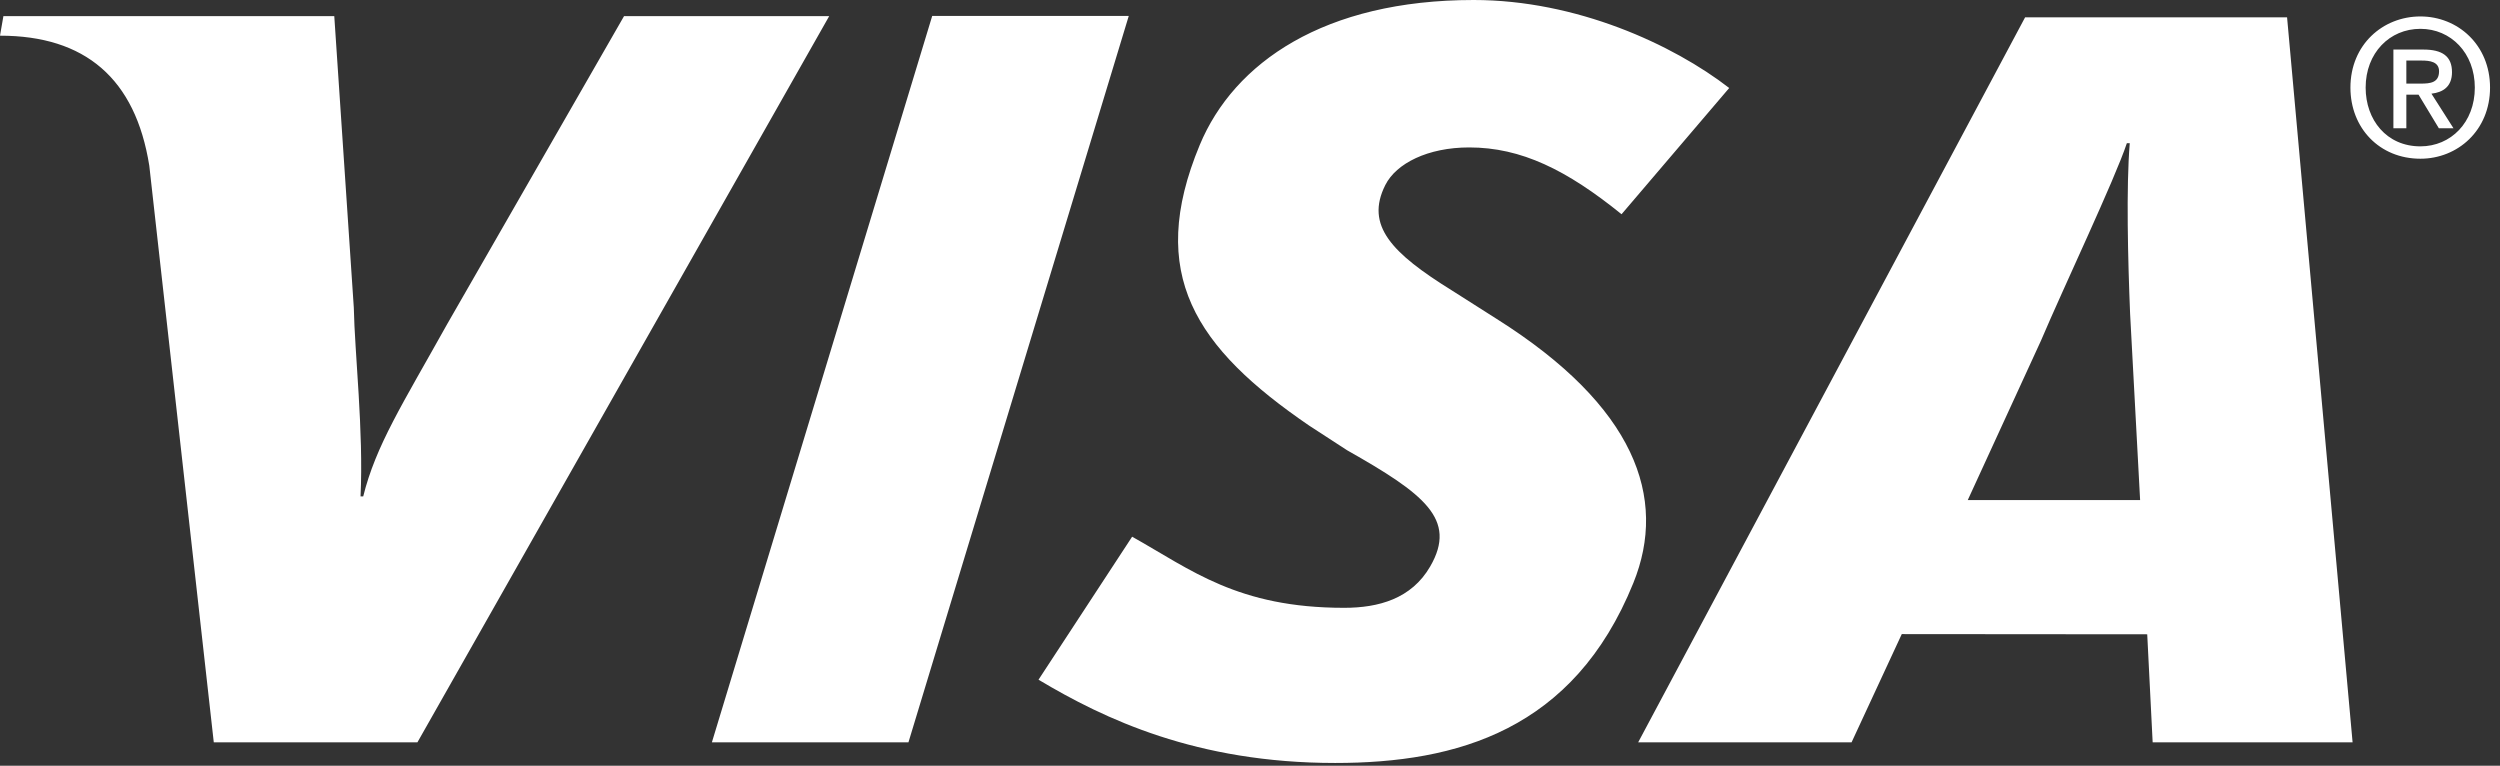 <?xml version="1.0" encoding="UTF-8" standalone="no"?><!DOCTYPE svg PUBLIC "-//W3C//DTD SVG 1.1//EN" "http://www.w3.org/Graphics/SVG/1.1/DTD/svg11.dtd"><svg width="100%" height="100%" viewBox="0 0 111 34" version="1.1" xmlns="http://www.w3.org/2000/svg" xmlns:xlink="http://www.w3.org/1999/xlink" xml:space="preserve" xmlns:serif="http://www.serif.com/" style="fill-rule:evenodd;clip-rule:evenodd;stroke-linejoin:round;stroke-miterlimit:2;"><rect x="0" y="0" width="111" height="34" fill="#333333" stroke="none"/><g><path d="M31.608,32.959l9.782,-32.251l8.727,0l-9.782,32.251l-8.727,0Zm-3.901,-32.242l-7.851,13.671c-1.999,3.581 -3.167,5.389 -3.729,7.652l-0.119,0c0.139,-2.868 -0.261,-6.39 -0.299,-8.38l-0.867,-12.943l-14.691,0l-0.151,0.867c3.774,0 6.013,1.896 6.629,5.774l2.863,25.601l9.042,0l18.282,-32.242l-9.109,0Zm67.871,32.242l-0.241,-4.796l-10.898,-0.009l-2.229,4.805l-9.475,0l17.18,-32.19l11.631,0l2.909,32.19l-8.877,0l0,0Zm-1.001,-19.024c-0.097,-2.383 -0.178,-5.619 -0.016,-7.576l-0.129,0c-0.531,1.601 -2.812,6.409 -3.816,8.773l-3.247,7.07l7.652,0l-0.444,-8.267Zm-35.297,19.941c-6.162,0 -10.251,-1.955 -13.17,-3.697l4.157,-6.349c2.621,1.466 4.678,3.157 9.413,3.157c1.522,0 2.989,-0.396 3.822,-1.838c1.214,-2.098 -0.28,-3.227 -3.689,-5.157l-1.684,-1.094c-5.054,-3.454 -7.24,-6.734 -4.861,-12.459c1.523,-3.663 5.538,-6.439 12.162,-6.439c4.568,0 8.851,1.976 11.347,3.907l-4.78,5.605c-2.435,-1.969 -4.454,-2.966 -6.764,-2.966c-1.842,0 -3.241,0.71 -3.724,1.668c-0.909,1.801 0.294,3.029 2.95,4.678l2.002,1.273c6.135,3.87 7.597,7.929 6.059,11.722c-2.644,6.531 -7.823,7.989 -13.24,7.989Zm47.562,-28.18l-0.575,0l0,-3.496l1.327,0c0.844,0 1.275,0.296 1.275,1.005c0,0.633 -0.389,0.895 -0.913,0.954l0.98,1.537l-0.65,0l-0.903,-1.494l-0.541,0l0,1.494Zm0.641,-1.984c0.432,0 0.811,-0.043 0.811,-0.55c0,-0.422 -0.414,-0.473 -0.759,-0.473l-0.693,0l0,1.023l0.641,0Zm-0.017,3.335c-1.814,0 -3.107,-1.359 -3.107,-3.158c0,-1.901 1.435,-3.159 3.107,-3.159c1.657,0 3.092,1.258 3.092,3.159c0,1.9 -1.435,3.158 -3.092,3.158Zm0,-5.767c-1.367,0 -2.431,1.071 -2.431,2.609c0,1.435 0.929,2.609 2.431,2.609c1.352,0 2.416,-1.063 2.416,-2.609c0,-1.538 -1.064,-2.609 -2.416,-2.609Z" style="fill:#fff;"/></g></svg>